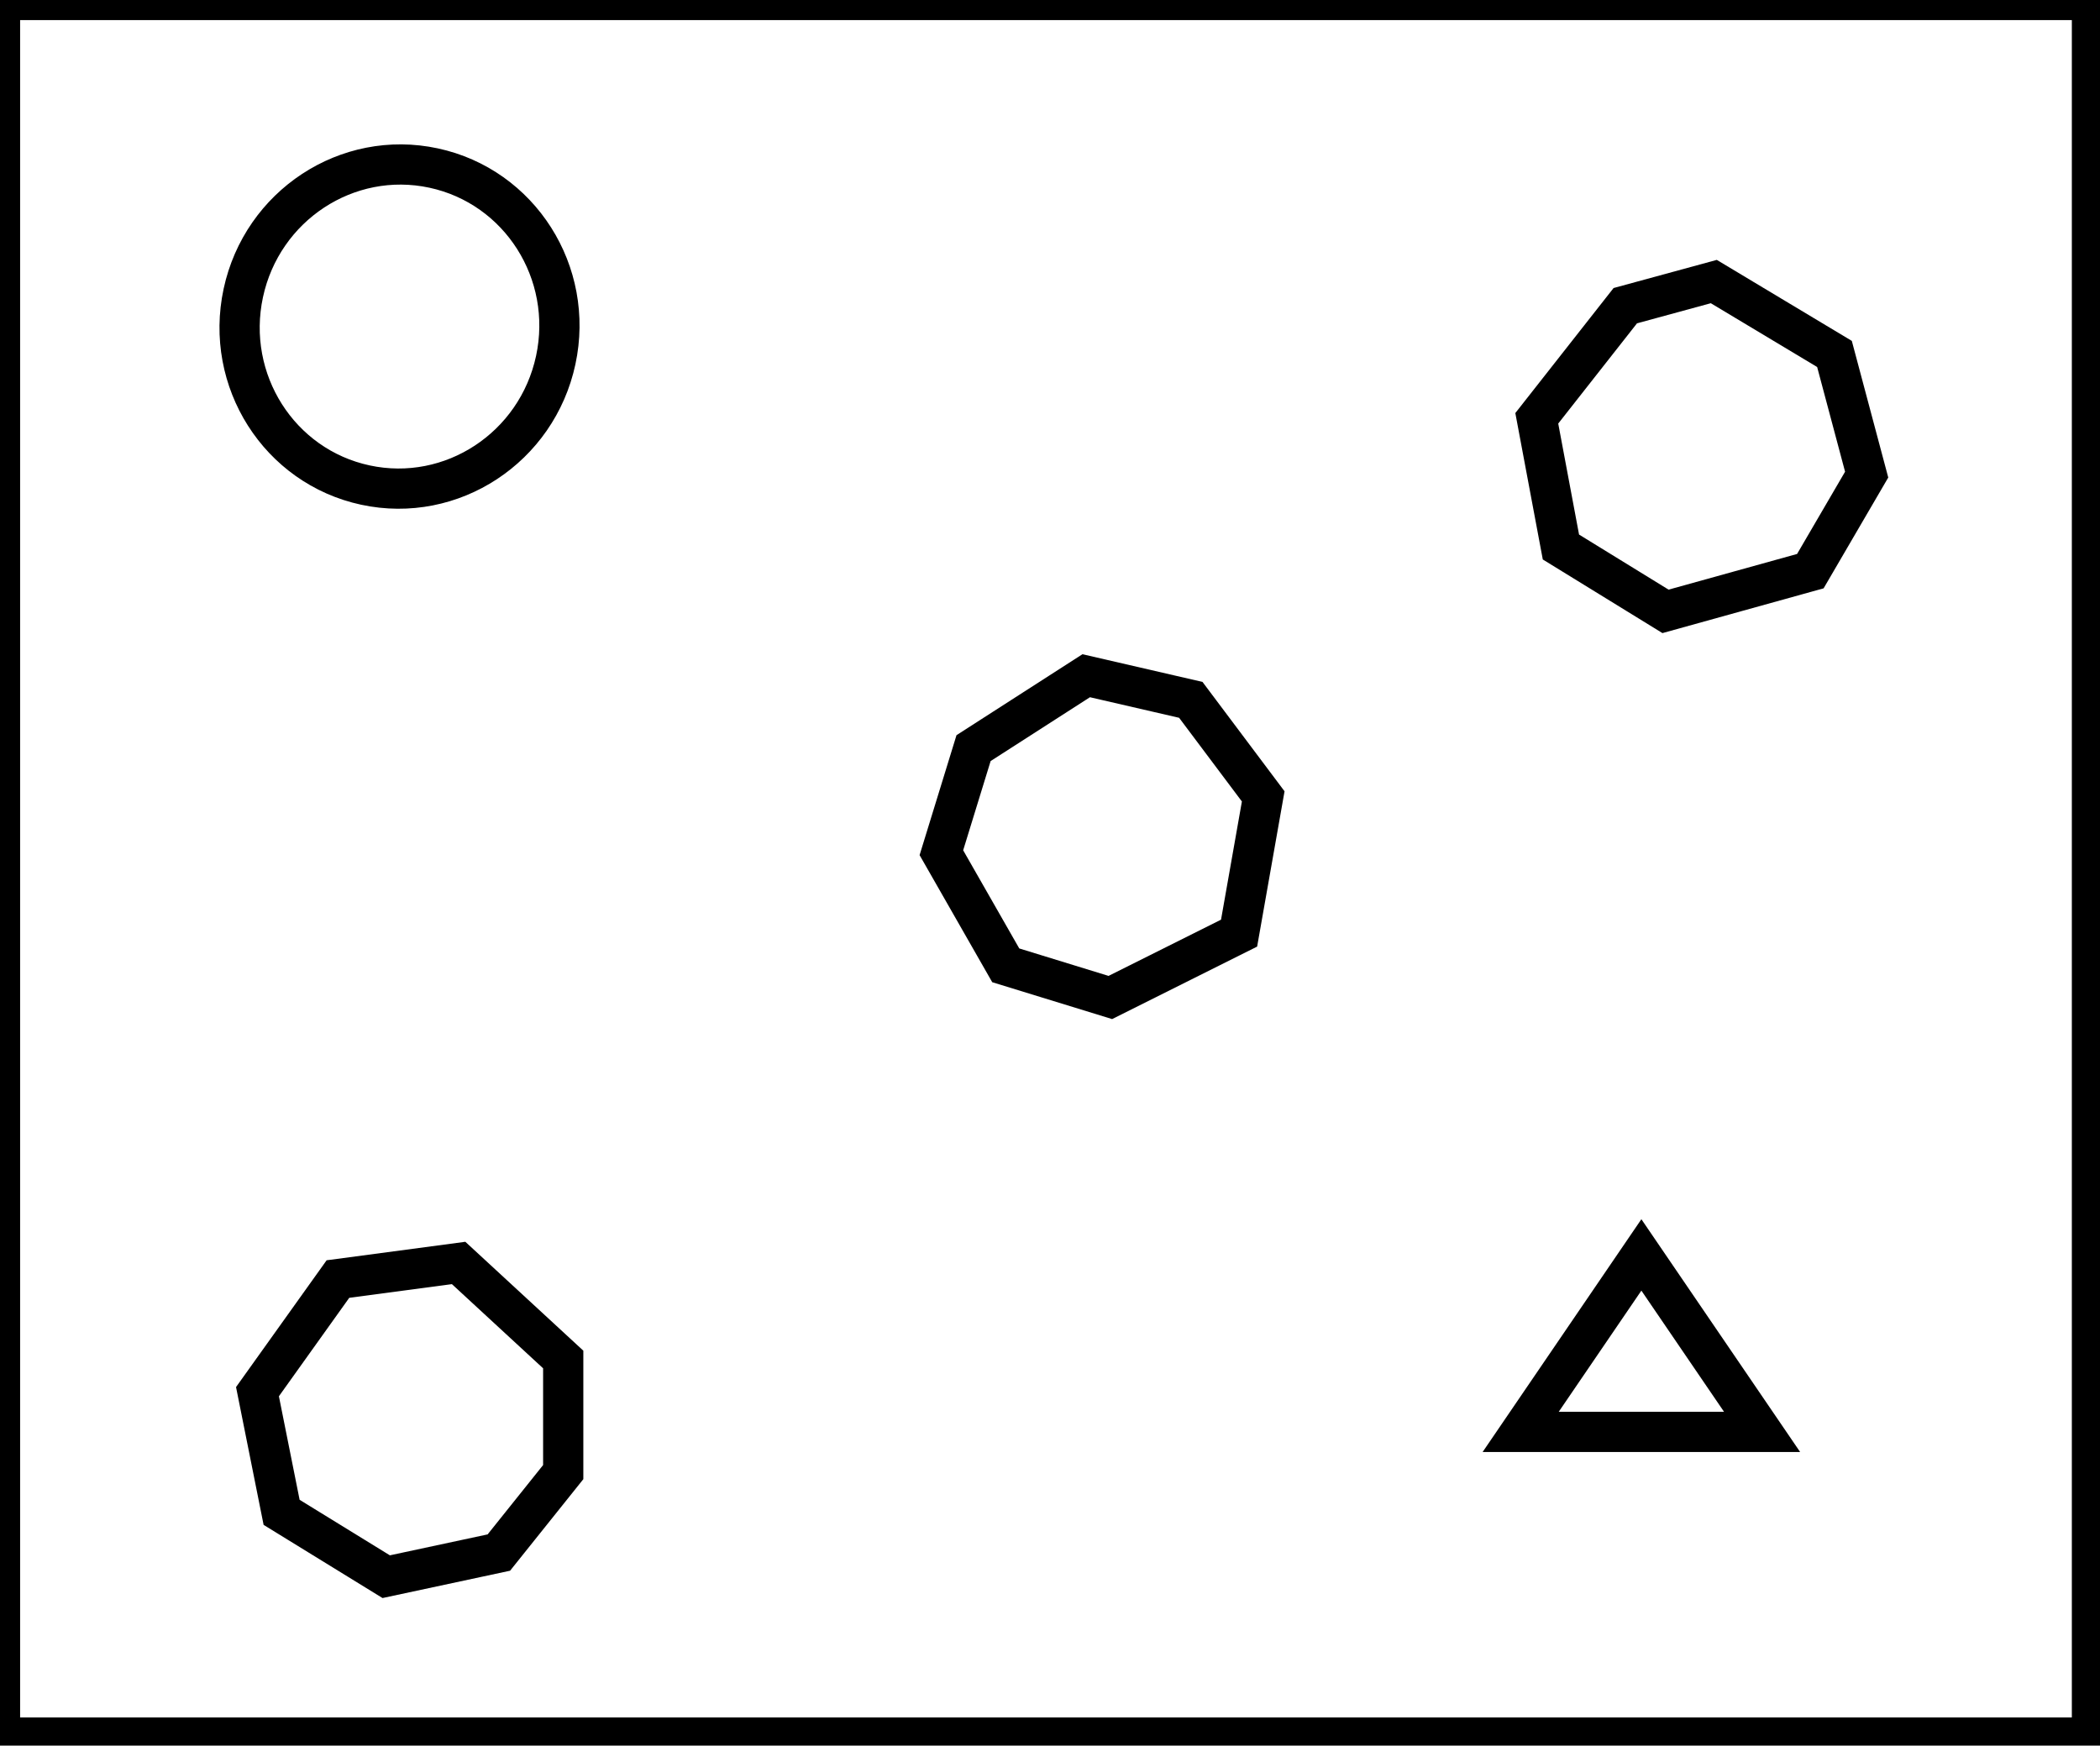 <?xml version="1.0" encoding="utf-8" ?>
<svg baseProfile="full" height="217" version="1.1" width="261" xmlns="http://www.w3.org/2000/svg" xmlns:ev="http://www.w3.org/2001/xml-events" xmlns:xlink="http://www.w3.org/1999/xlink"><defs /><rect fill="white" height="217" width="261" x="0" y="0" /><path d="M 57,157 L 42,159 L 32,173 L 35,188 L 48,196 L 62,193 L 70,183 L 70,169 Z" fill="none" stroke="black" stroke-width="5" /><path d="M 189,178 L 219,178 L 204,156 Z" fill="none" stroke="black" stroke-width="5" /><path d="M 135,84 L 121,93 L 117,106 L 125,120 L 138,124 L 154,116 L 157,99 L 148,87 Z" fill="none" stroke="black" stroke-width="5" /><path d="M 213,35 L 202,38 L 191,52 L 194,68 L 207,76 L 225,71 L 232,59 L 228,44 Z" fill="none" stroke="black" stroke-width="5" /><ellipse cx="49.654" cy="40.595" fill="none" rx="19.859" ry="20.156" stroke="black" stroke-width="5" transform="rotate(12.126, 49.654, 40.595)" /><path d="M 0,0 L 0,216 L 260,216 L 260,0 Z" fill="none" stroke="black" stroke-width="5" /></svg>